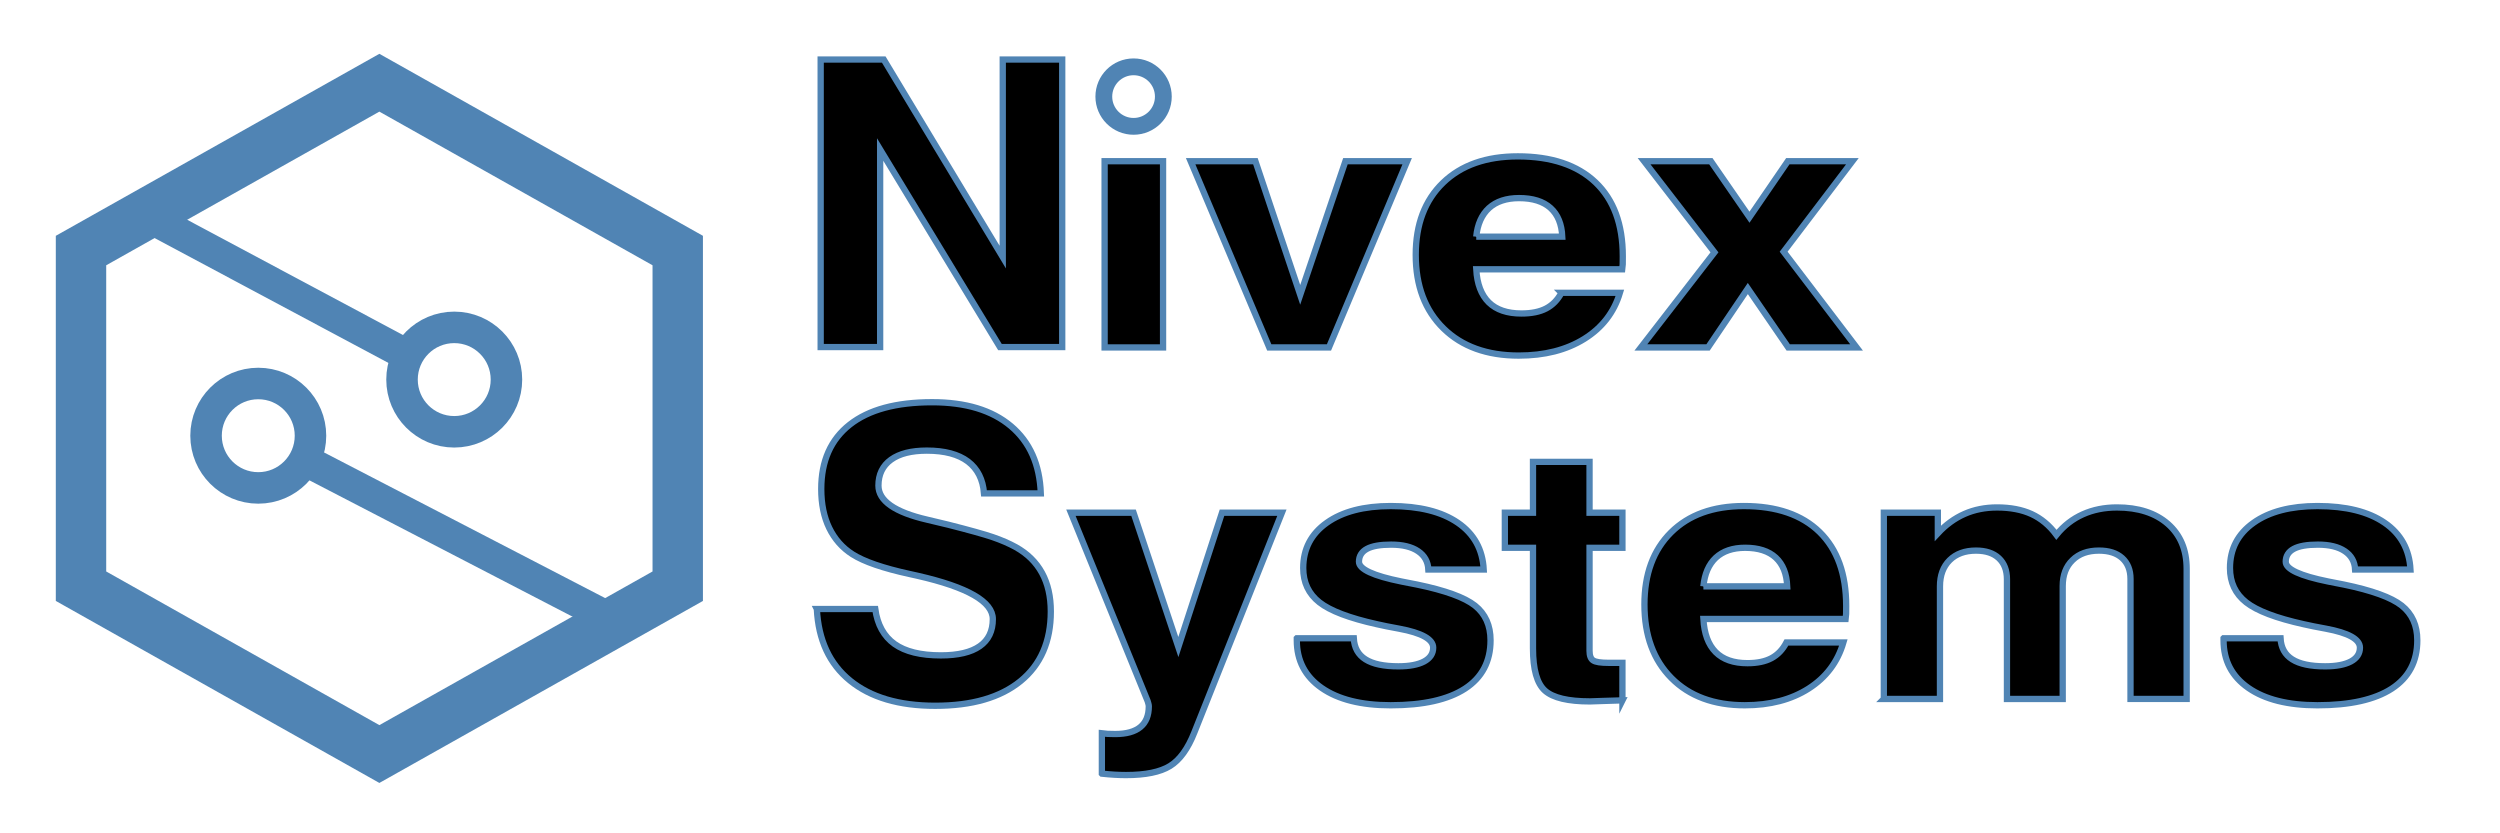 <?xml version="1.0" encoding="UTF-8"?>
<!DOCTYPE svg PUBLIC "-//W3C//DTD SVG 1.1//EN" "http://www.w3.org/Graphics/SVG/1.1/DTD/svg11.dtd">
<!-- Creator: CorelDRAW 2019 (64-Bit Wersja próbna) -->
<svg xmlns="http://www.w3.org/2000/svg" xml:space="preserve" width="210mm" height="70mm" version="1.1" style="shape-rendering:geometricPrecision; text-rendering:geometricPrecision; image-rendering:optimizeQuality; fill-rule:evenodd; clip-rule:evenodd"
viewBox="0 0 21000 7000"
 xmlns:xlink="http://www.w3.org/1999/xlink"
 xmlns:xodm="http://www.corel.com/coreldraw/odm/2003">
 <defs>
  <style type="text/css">
   <![CDATA[
    .str4 {stroke:#5084B4;stroke-width:141.11;stroke-miterlimit:22.926}
    .str3 {stroke:#5084B4;stroke-width:52.92;stroke-miterlimit:22.926}
    .str2 {stroke:#5084B4;stroke-width:264.58;stroke-linecap:round;stroke-miterlimit:22.926}
    .str0 {stroke:#5084B4;stroke-width:423.33;stroke-linecap:round;stroke-miterlimit:9.488}
    .str1 {stroke:#5084B4;stroke-width:264.58;stroke-miterlimit:22.926}
    .fil0 {fill:none}
    .fil2 {fill:none;fill-rule:nonzero}
    .fil1 {fill:black;fill-rule:nonzero}
   ]]>
  </style>
 </defs>
 <g id="Warstwa_x0020_1">
  <g id="_862074864">
   <polygon class="fil0 str0" points="3186.72,694.81 4439.85,1399.69 5692.97,2104.58 5692.97,3514.34 5692.97,4924.11 4439.85,5629 3186.72,6333.88 1933.58,5629 680.46,4924.11 680.46,3514.34 680.46,2104.58 1933.58,1399.69 "/>
   <line class="fil0 str1" x1="1343.49" y1="1873.73" x2="3478.69" y2= "3014.11" />
   <line class="fil0 str1" x1="2583.44" y1="3877.7" x2="5165.2" y2= "5215.44" />
   <path class="fil0 str2" d="M2169.47 3221.32c242.23,0 438.59,196.37 438.59,438.6 0,242.22 -196.36,438.59 -438.59,438.59 -242.24,0 -438.6,-196.37 -438.6,-438.59 0,-242.23 196.36,-438.6 438.6,-438.6z"/>
   <path class="fil0 str2" d="M3815.58 2749.87c242.24,0 438.6,196.37 438.6,438.6 0,242.22 -196.36,438.59 -438.6,438.59 -242.23,0 -438.59,-196.37 -438.59,-438.59 0,-242.23 196.36,-438.6 438.59,-438.6z"/>
   <path class="fil1 str3" d="M9255.67 6498.68l0 -338.81c15.17,1.97 30.89,3.44 47.18,4.42 16.84,0.98 38.18,1.47 64.57,1.47 94.35,0 164.53,-19.64 211.71,-58.43 47.17,-38.79 70.75,-96.73 70.75,-174.31 0,-5.89 -1.12,-13.26 -3.37,-21.61 -2.24,-8.83 -3.92,-15.71 -6.18,-21.6l-644.65 -1583.06 526.17 0 376.23 1128.37 366.7 -1128.37 503.15 0 -735.07 1844.77c-54.47,138.47 -122.98,232.75 -205.53,283.32 -81.99,50.58 -205.52,75.62 -369.5,75.62 -29.77,0 -61.77,-0.98 -95.46,-2.94 -34.26,-1.97 -69.63,-4.91 -106.7,-8.84zm1637.49 -1137.21l478.44 0c4.49,79.54 37.06,138.47 98.83,177.26 61.21,38.79 153.3,58.43 275.72,58.43 93.22,0 165.09,-13.75 216.19,-40.76 51.11,-27.49 76.37,-66.28 76.37,-115.88 0,-70.7 -95.46,-124.23 -285.83,-159.58 -78.05,-14.24 -139.82,-26.52 -185.87,-37.32 -232.48,-51.56 -393.64,-112.93 -484.05,-184.13 -90.41,-71.2 -135.9,-166.95 -135.9,-287.74 0,-160.07 66.27,-287.25 198.24,-380.54 131.96,-93.79 311.09,-140.44 536.83,-140.44 239.22,0 426.78,46.65 563.24,139.94 136.45,93.3 208.89,224.4 217.88,393.31l-464.97 0c-3.37,-66.28 -32.01,-117.84 -86.48,-154.18 -54.47,-36.82 -129.71,-54.99 -226.3,-54.99 -90.97,0 -158.92,11.78 -203.28,35.84 -44.36,24.06 -66.82,60.4 -66.82,108.03 0,62.36 119.05,117.84 357.14,165.96 55.03,10.32 98.28,19.15 130.29,25.54 237.53,49.1 399.82,108.02 486.85,176.77 87.04,69.23 130.84,166.45 130.84,291.66 0,177.75 -71.31,312.79 -214.51,406.08 -143.19,92.8 -351.53,139.45 -624.44,139.45 -247.08,0 -440.26,-48.61 -579.52,-145.34 -139.27,-96.73 -208.89,-230.29 -208.89,-400.19l0 -17.18zm2735.3 521.46c-43.8,0.99 -96.59,2.46 -157.23,4.91 -61.21,2.46 -99.96,3.93 -116.24,3.93 -183.63,0 -308.85,-29.95 -376.81,-89.85 -67.38,-59.91 -101.07,-178.25 -101.07,-355.01l0 -845.55 -236.41 0 0 -294.61 236.41 0 0 -427.19 475.07 0 0 427.19 276.28 0 0 294.61 -276.28 0 0 865.68c0,41.24 10.67,68.25 31.44,81.02 20.78,13.25 63.46,19.64 128.04,19.64l116.8 0 0 315.23zm1377.48 -486.11l478.44 0c-48.29,164.99 -145.43,293.63 -292,387.42 -146.57,93.29 -325.14,139.94 -536.28,139.94 -258.88,0 -464.41,-76.11 -615.46,-227.83 -151.62,-152.22 -227.43,-358.45 -227.43,-618.2 0,-256.32 74.69,-458.13 223.5,-605.93 149.36,-147.79 353.22,-221.45 612.09,-221.45 274.6,0 486.29,72.67 635.68,218.02 148.81,145.34 223.48,352.55 223.48,621.14 0,29.95 0,52.05 -0.56,67.27 -0.56,14.73 -2.24,28.97 -3.92,42.23l-1194.98 0c6.74,122.76 40.99,215.56 102.76,277.92 61.78,62.36 151.06,93.29 267.3,93.29 82.54,0 149.94,-14.24 202.16,-42.22 52.79,-28.48 94.34,-72.18 125.22,-131.6zm-697.44 -471.38l704.18 0c-4.49,-105.57 -36.5,-186.1 -96.02,-241.09 -60.09,-55.49 -146.01,-82.99 -257.75,-82.99 -103.89,0 -185.87,27.99 -245.96,83.48 -59.53,55.97 -94.34,136.01 -104.45,240.6zm1515.62 945.71l0 -1564.4 453.74 0 0 172.84c66.82,-71.69 141.51,-126.19 224.06,-162.53 81.98,-36.33 173.51,-54.5 273.46,-54.5 112.88,0 209.47,18.66 289.77,55.48 79.74,36.83 149.94,94.77 208.89,174.32 62.34,-76.6 136.46,-134.05 222.38,-172.35 85.35,-38.3 180.82,-57.45 285.83,-57.45 179.7,0 322.33,46.15 427.9,137.98 105.01,92.31 157.8,217.52 157.8,377.1l0 1093.51 -471.7 0 0 -1007.58c0,-75.62 -23.6,-134.54 -70.2,-176.28 -46.62,-41.73 -111.18,-62.36 -194.86,-62.36 -93.22,0 -167.34,26.52 -221.81,80.04 -55.03,53.03 -82.55,125.7 -82.55,218.01l0 948.17 -468.33 0 0 -1004.63c0,-76.6 -23.03,-136.02 -68.51,-178.25 -45.48,-42.22 -108.94,-63.34 -191.49,-63.34 -93.22,0 -166.78,27.01 -221.25,80.53 -54.47,54.01 -81.43,127.18 -81.43,220.47l0 945.22 -471.7 0zm2853.8 -509.68l478.44 0c4.49,79.54 37.06,138.47 98.83,177.26 61.21,38.79 153.3,58.43 275.72,58.43 93.21,0 165.09,-13.75 216.19,-40.76 51.11,-27.49 76.37,-66.28 76.37,-115.88 0,-70.7 -95.46,-124.23 -285.83,-159.58 -78.05,-14.24 -139.82,-26.52 -185.87,-37.32 -232.48,-51.56 -393.64,-112.93 -484.06,-184.13 -90.4,-71.2 -135.89,-166.95 -135.89,-287.74 0,-160.07 66.27,-287.25 198.23,-380.54 131.97,-93.79 311.09,-140.44 536.84,-140.44 239.22,0 426.78,46.65 563.24,139.94 136.45,93.3 208.89,224.4 217.88,393.31l-464.97 0c-3.37,-66.28 -32.01,-117.84 -86.48,-154.18 -54.47,-36.82 -129.71,-54.99 -226.3,-54.99 -90.98,0 -158.92,11.78 -203.28,35.84 -44.36,24.06 -66.82,60.4 -66.82,108.03 0,62.36 119.05,117.84 357.14,165.96 55.03,10.32 98.27,19.15 130.28,25.54 237.54,49.1 399.83,108.02 486.86,176.77 87.04,69.23 130.84,166.45 130.84,291.66 0,177.75 -71.31,312.79 -214.51,406.08 -143.19,92.8 -351.53,139.45 -624.44,139.45 -247.09,0 -440.26,-48.61 -579.52,-145.34 -139.27,-96.73 -208.89,-230.29 -208.89,-400.19l0 -17.18z"/>
   <polygon class="fil1 str3" points="6893.61,2915.46 6893.61,499.95 7423.39,499.95 8423.08,2159.56 8423.08,499.95 8922.63,499.95 8922.63,2915.46 8399.69,2915.46 7393.17,1255.85 7393.17,2915.46 "/>
   <path class="fil1 str3" d="M6861.46 5115.46l490.49 0c18.48,132.14 72.79,230.13 162.38,293.96 89.59,63.83 219.49,95.75 389.15,95.75 143.9,0 253.08,-25.76 326.43,-77.27 73.35,-50.95 109.75,-127.1 109.75,-227.33 0,-146.7 -210.53,-267.64 -631.59,-363.95l-14.56 -3.36c-10.64,-2.24 -28,-6.16 -50.96,-11.2 -225.08,-49.27 -385.78,-104.7 -482.09,-166.29 -85.11,-54.32 -150.06,-128.23 -194.85,-220.61 -44.8,-92.39 -67.19,-201.58 -67.19,-327.56 0,-235.17 80.07,-415.46 239.64,-540.89 159.58,-125.42 389.71,-188.13 691.51,-188.13 282.2,0 502.81,66.63 661.83,200.45 159.02,133.82 242.44,321.96 251.4,565.53l-477.05 0c-8.96,-117.03 -53.75,-206.06 -134.38,-267.65 -81.19,-61.03 -195.98,-91.83 -346.04,-91.83 -129.9,0 -230.12,25.2 -300.67,76.15 -70.55,50.96 -105.83,123.75 -105.83,217.81 0,127.67 137.18,223.41 411.54,286.68 74.47,17.92 132.15,31.36 173.58,41.44 176.38,44.79 301.24,79.51 375.15,104.7 73.35,25.2 137.74,53.2 192.61,83.43 98.55,54.88 171.9,127.11 221.17,217.25 49.28,90.15 73.91,198.22 73.91,324.2 0,251.4 -84.55,446.26 -254.2,584.56 -169.66,138.3 -408.75,207.17 -716.7,207.17 -304.04,0 -542.57,-70.55 -715.59,-211.65 -173.01,-140.54 -265.96,-341.55 -278.84,-601.36z"/>
   <path class="fil2 str4" d="M9522.08 561.35c138.07,0 250,111.93 250,250 0,138.07 -111.93,250 -250,250 -138.07,0 -250,-111.93 -250,-250 0,-138.07 111.93,-250 250,-250z"/>
   <polygon class="fil1 str3" points="9278.71,2918.51 9278.71,1354.1 9769.73,1354.1 9769.73,2918.51 "/>
   <polygon class="fil1 str3" points="10661.88,2918.51 10001.41,1354.1 10545.46,1354.1 10921.8,2476.59 11301.59,1354.1 11820.29,1354.1 11163.28,2918.51 "/>
   <polygon class="fil1 str3" points="13783.25,2918.51 14401.64,2119.61 13810.32,1354.1 14371.09,1354.1 14695.56,1824.51 15017.72,1354.1 15560.05,1354.1 14982.57,2114.21 15595.2,2918.51 15021.18,2918.51 14681.72,2423.56 14347.46,2918.51 "/>
   <path class="fil1 str3" d="M13116.21 2459.48l491 0c-49.55,164.98 -149.26,293.63 -299.68,387.41 -150.41,93.29 -333.66,139.94 -550.36,139.94 -265.68,0 -476.6,-76.11 -631.62,-227.83 -155.61,-152.22 -233.41,-358.45 -233.41,-618.19 0,-256.32 76.65,-458.12 229.37,-605.92 153.3,-147.8 362.49,-221.45 628.17,-221.45 281.81,0 499.07,72.67 652.37,218.01 152.72,145.34 229.37,352.55 229.37,621.14 0,29.95 0,52.05 -0.57,67.27 -0.58,14.73 -2.32,28.97 -4.04,42.23l-1226.37 0c6.91,122.75 42.07,215.55 105.47,277.91 63.39,62.36 155.02,93.3 274.31,93.3 84.72,0 153.88,-14.24 207.47,-42.23 54.18,-28.48 96.82,-72.18 128.52,-131.59zm-715.77 -471.38l722.68 0c-4.61,-105.57 -37.46,-186.1 -98.55,-241.09 -61.66,-55.49 -149.83,-82.98 -264.51,-82.98 -106.62,0 -190.76,27.98 -252.43,83.47 -61.09,55.98 -96.82,136.01 -107.19,240.6z"/>
  </g>
 </g>
</svg>
